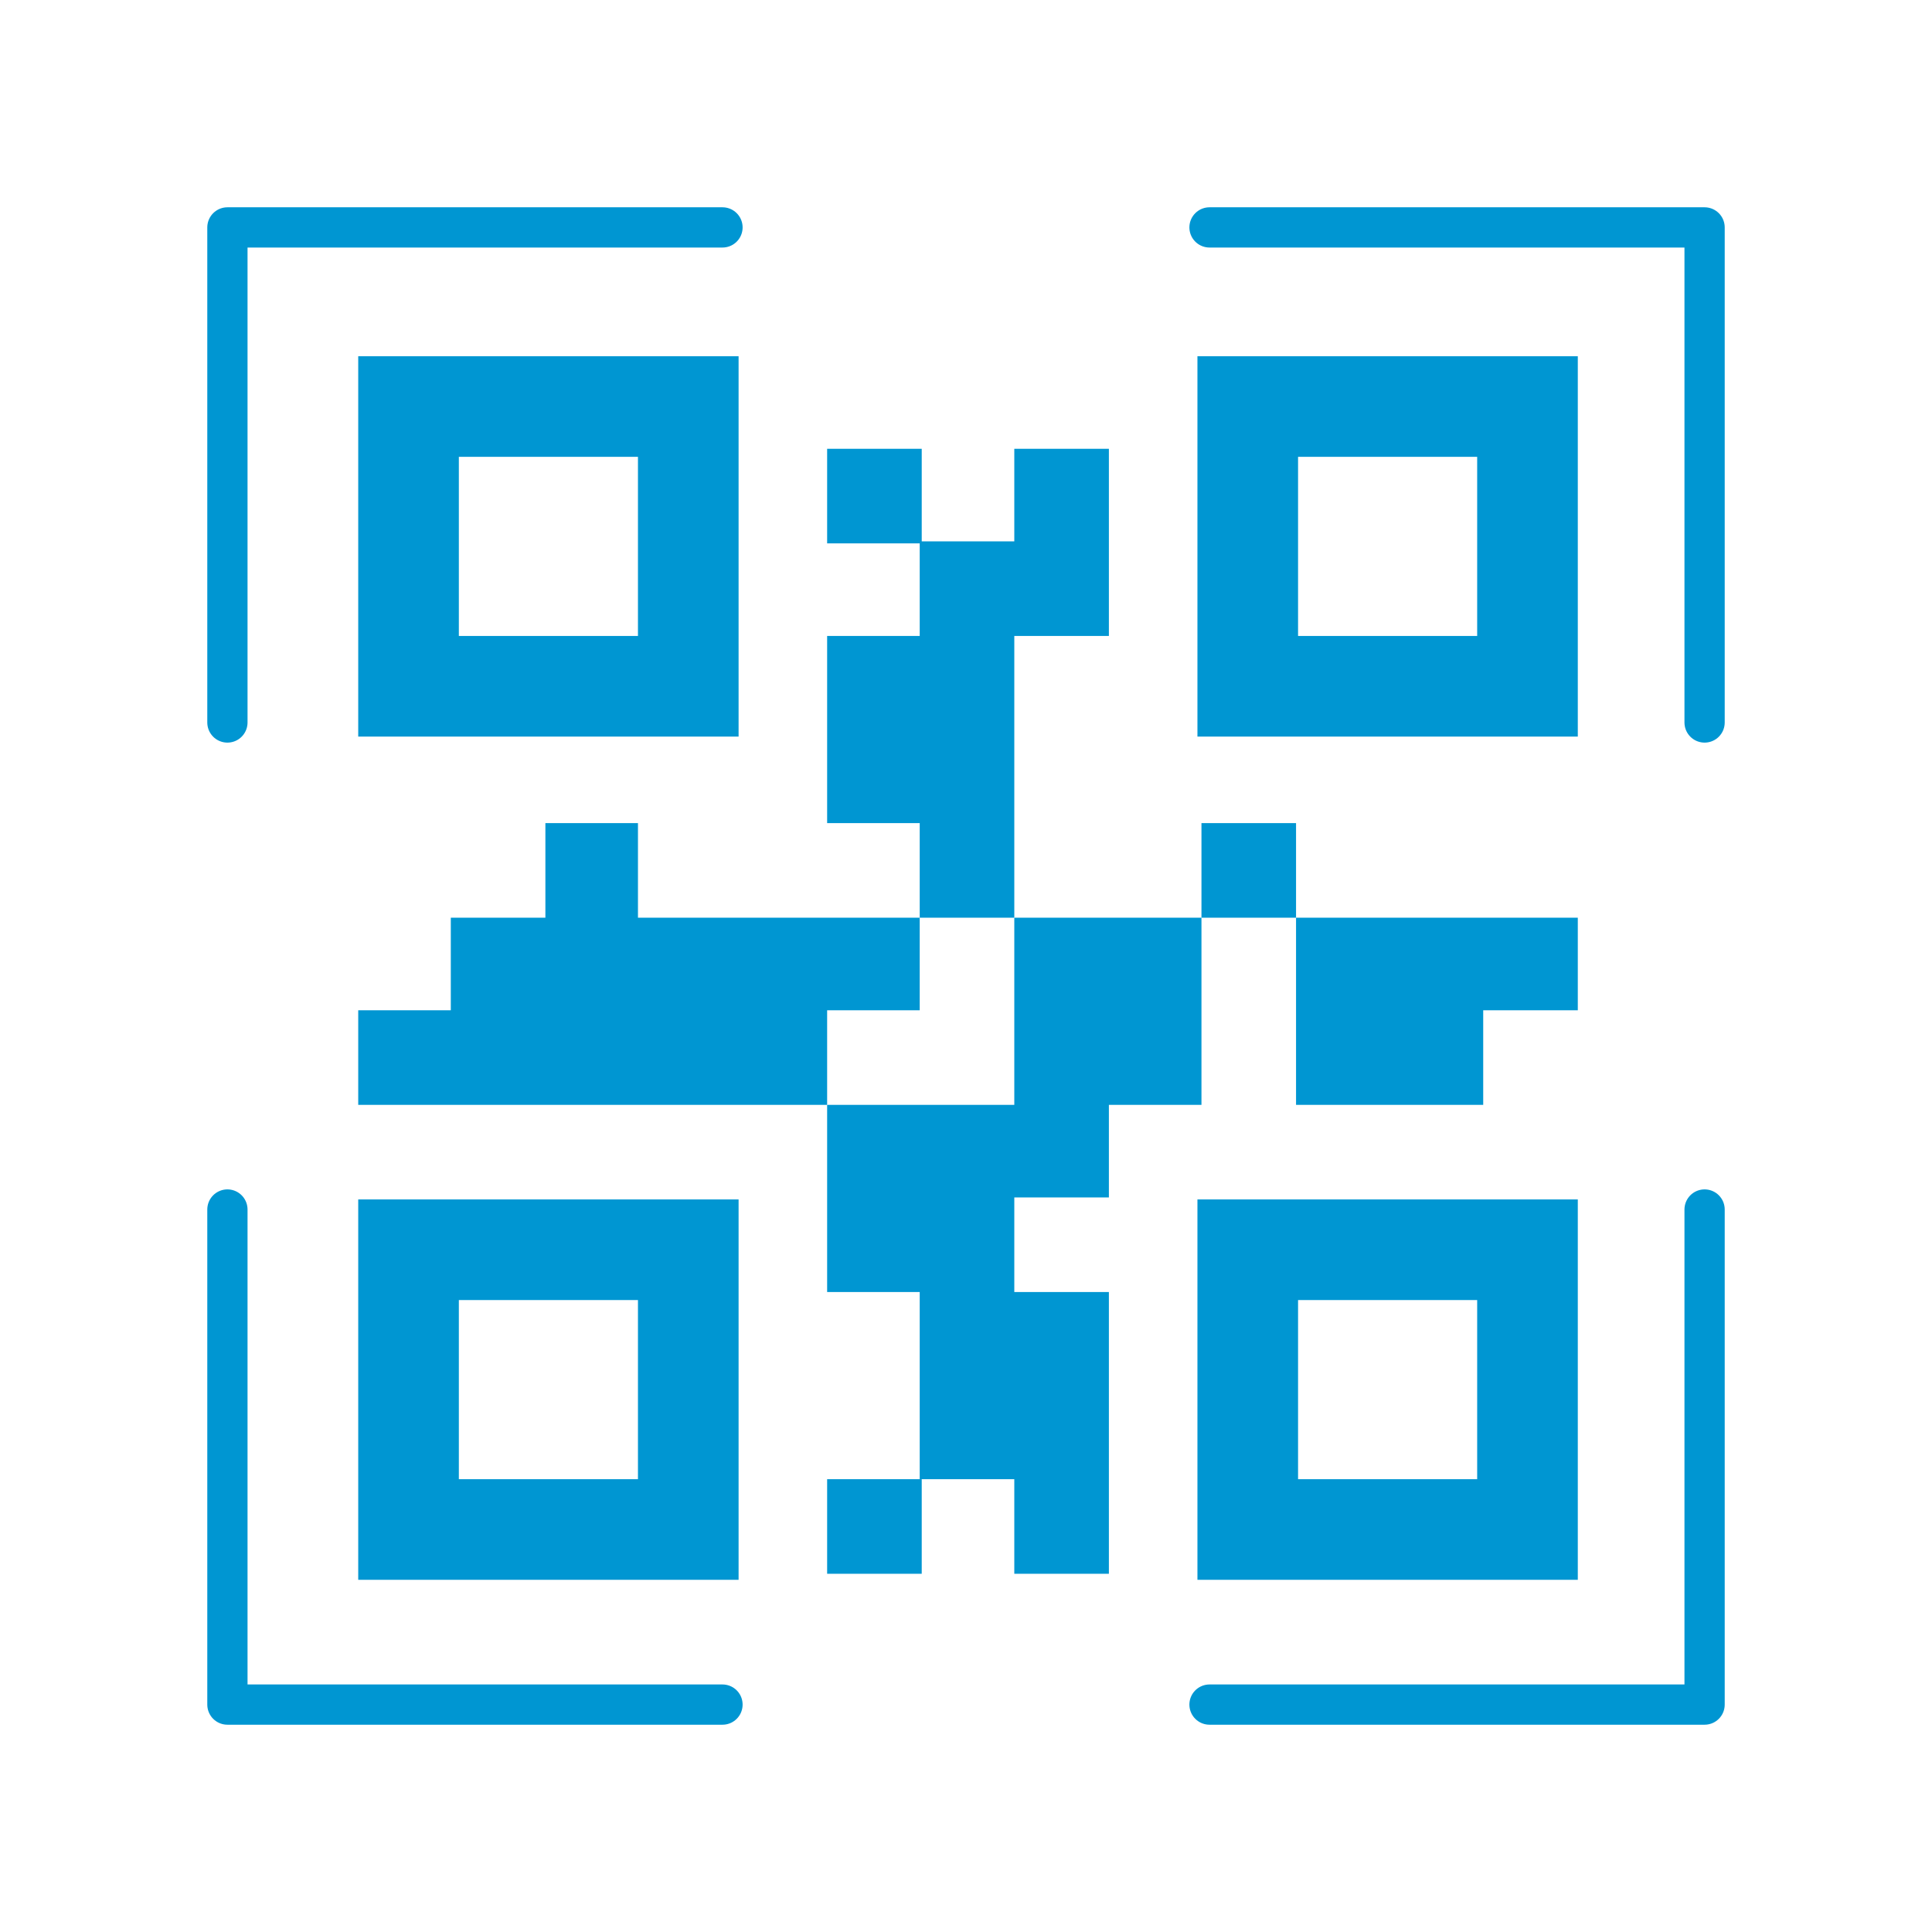 <svg id="favo-icons" xmlns="http://www.w3.org/2000/svg" viewBox="0 0 96 96"><style>.st0{fill:#0096D2;} .st1{fill:none;stroke:#0096D2;stroke-width:2;stroke-linecap:round;stroke-linejoin:round;stroke-miterlimit:10;}</style><g id="icon-qr-code"><path class="st0" d="M31.7 64.6v8.9h-8.9v-8.9h8.9m5-5H17.8v18.9h18.9V59.6zM73.4 64.6v8.9h-8.9v-8.9h8.9m5-5H59.5v18.9h18.9V59.6zM31.7 22.7v8.9h-8.9v-8.9h8.9m5-5H17.8v18.9h18.9V17.7zM73.4 22.7v8.9h-8.9v-8.9h8.9m5-5H59.5v18.9h18.9V17.7z"/><path class="st1" d="M11.3 35.9V11.3h24.6M84.7 35.9V11.3H60.1M11.3 60.1v24.6h24.6M60.1 84.7h24.6V60.1"/><path class="st0" d="M41.1 22.3h4.7V27h-4.7zM41.1 73.5h4.7v4.7h-4.7z"/><path class="st0" d="M50.4 31.6h4.7v-9.3h-4.7v4.6h-4.7v4.7h-4.6v9.3h4.6v4.7h4.7zM64.4 45.6v9.3h9.3v-4.7h4.7v-4.6zM59.7 40.9h4.7v4.7h-4.7z"/><path class="st0" d="M50.4 54.9h-9.3v9.3h4.6v9.3h4.7v4.7h4.7v-14h-4.7v-4.7h4.7v-4.6h4.6v-9.3h-9.3z"/><path class="st0" d="M41.1 50.2h4.6v-4.6h-14v-4.7h-4.6v4.7h-4.7v4.6h-4.6v4.7h23.3z"/></g></svg>